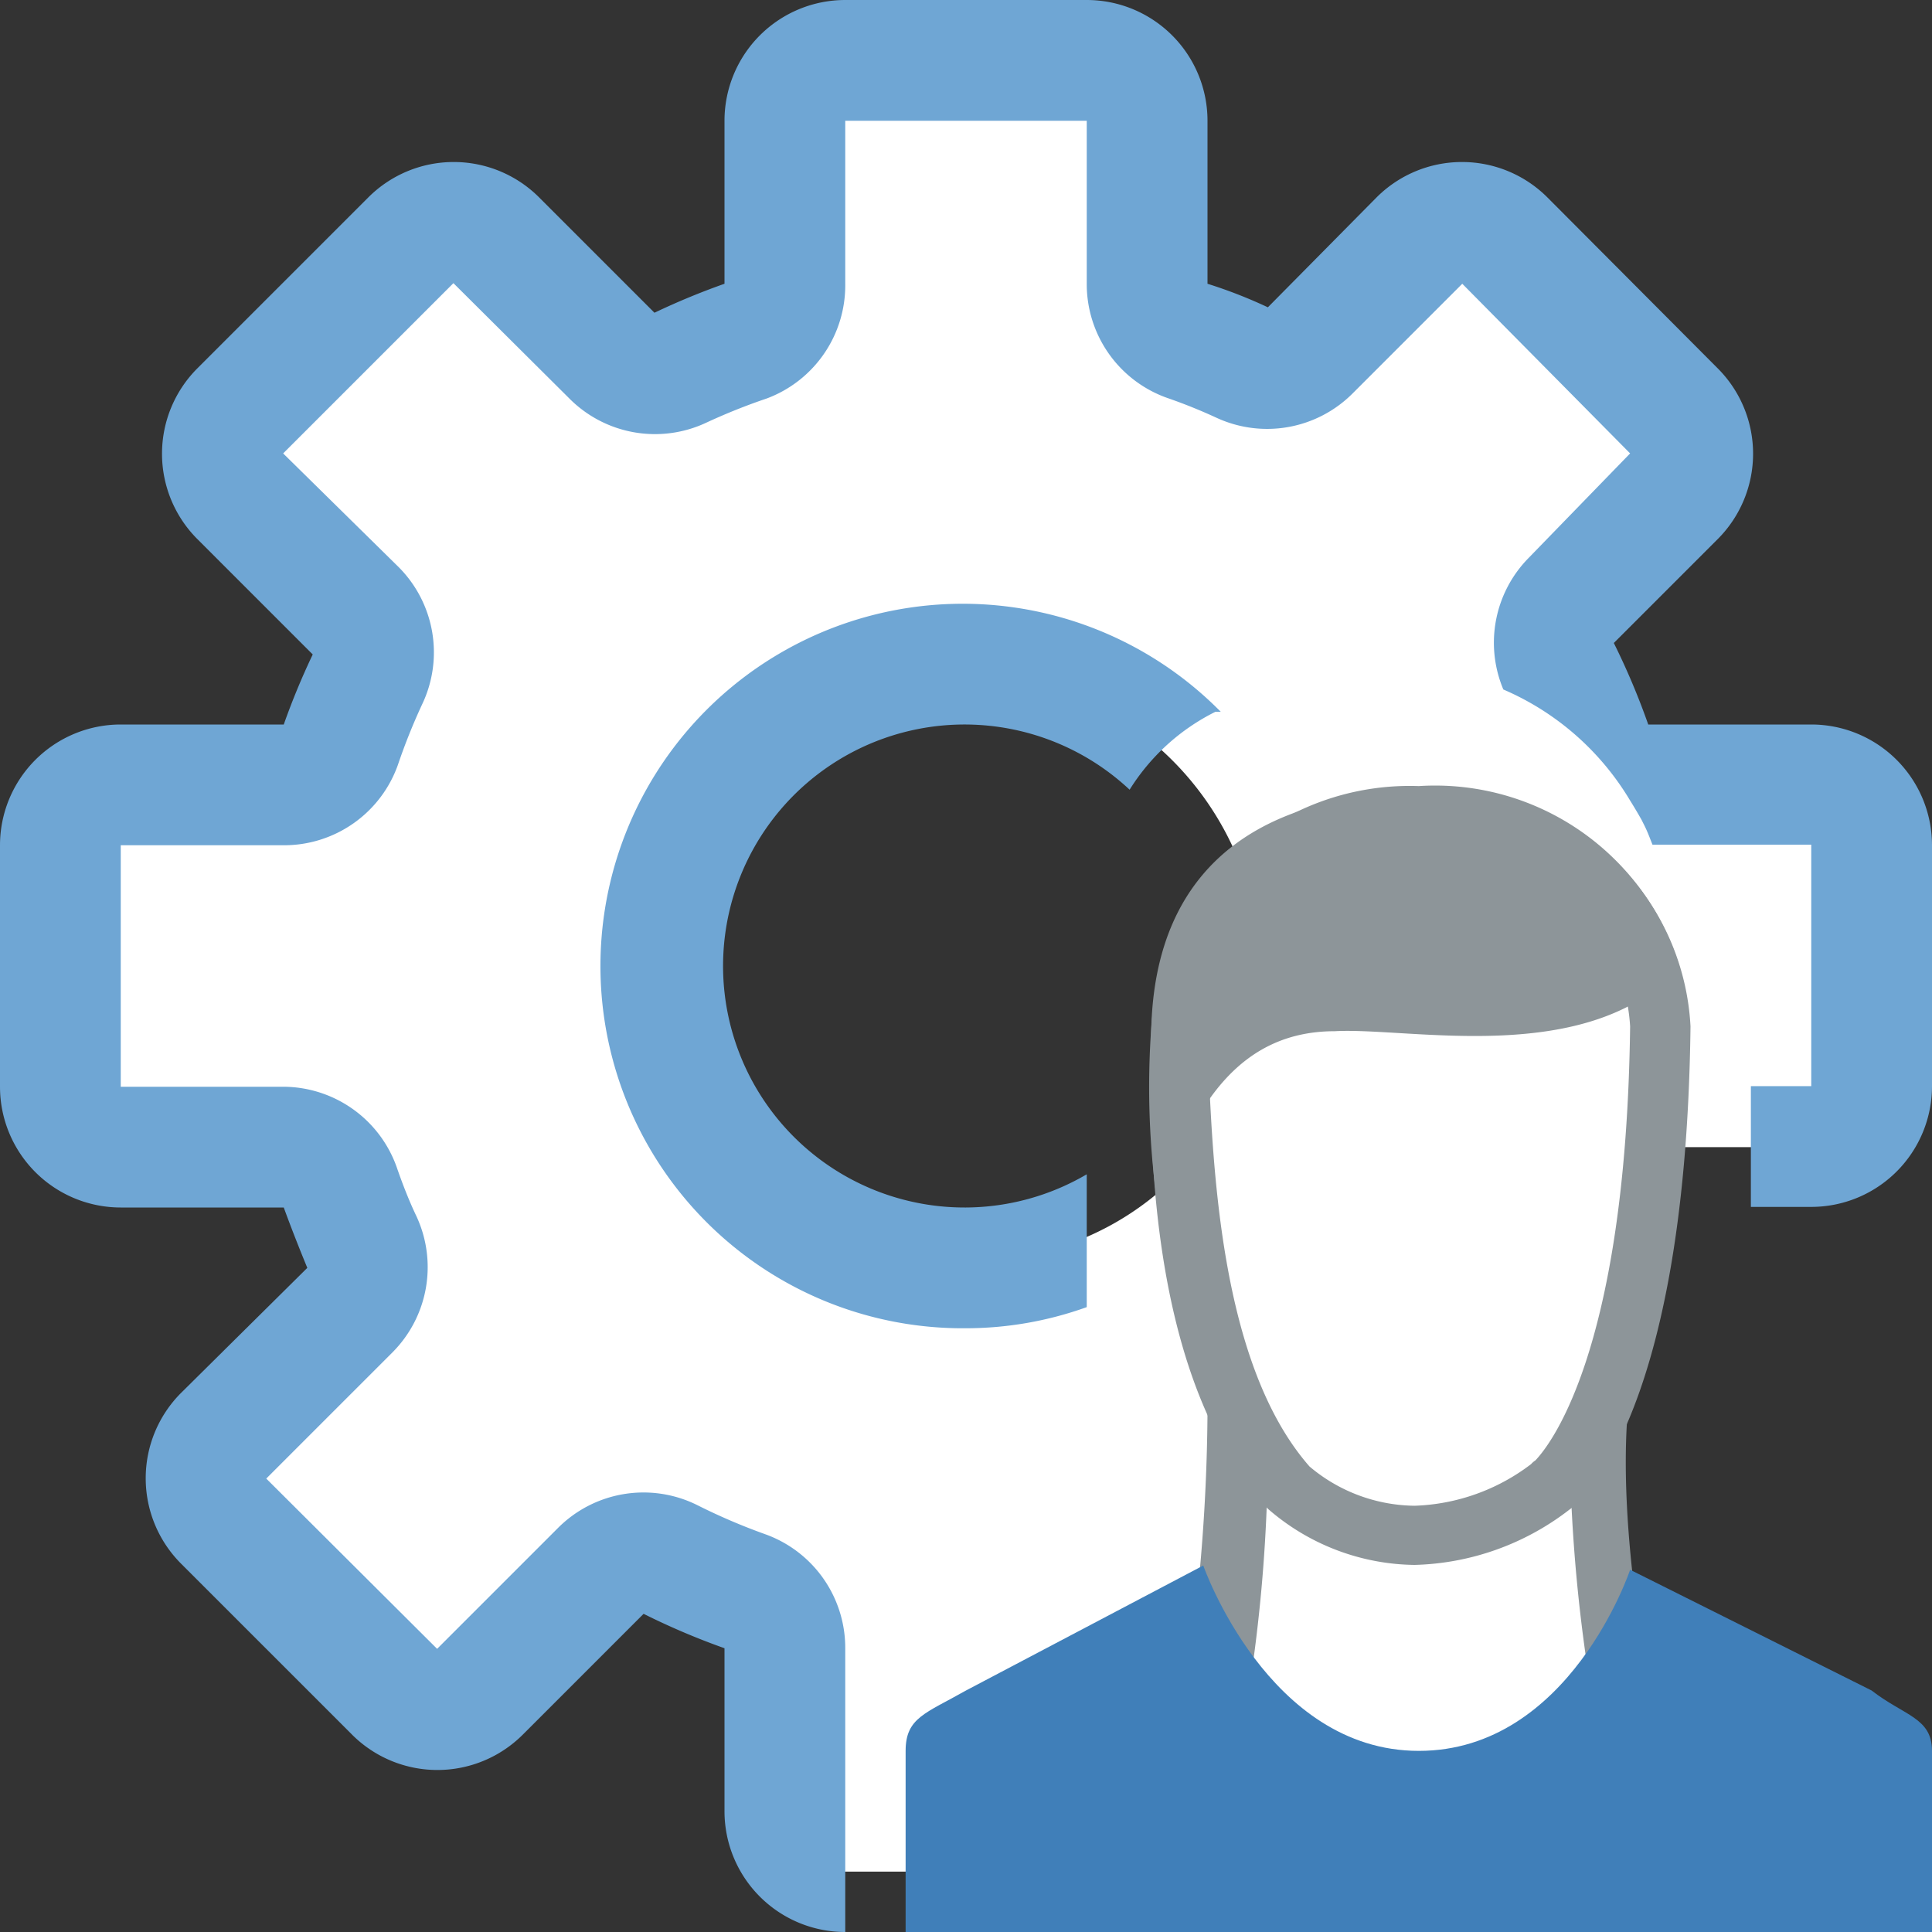 <svg id="Layer_1" data-name="Layer 1" xmlns="http://www.w3.org/2000/svg" viewBox="0 0 32 32"><rect x="0" y="0" width="32" height="32" fill="#333333" stroke="none"/><title>groupiconpersonalsettings_large_1bdc2e3b98f04f6abf417d08ea333cb1</title><path d="M30,13H26.95c-0.16-.45-1.11-2.16-1.32-2.58L27.3,8.75c0.76-.76,1-1.37.19-2.13L24.75,3.88c-0.76-.76-1.11-0.14-1.87.61L21.12,6.25c-0.31-.14-1.8-1.08-2.12-1.2V2c0-.5,0-1-1.06-1H14.06A0.88,0.88,0,0,0,13,2V5.05c-0.39.14-1.93,1.07-2.29,1.24l-2.21-2C7.75,3.57,8,3.37,6.83,3.92L4.09,6.66a1.39,1.39,0,0,0,.22,2.16l1.85,1.85C6,11,5.19,12.61,5.05,13H2a0.84,0.84,0,0,0-1,1v4c0,0.9,1.26,1,1,1H5c0.11,0.32.94,1.69,1.08,2l-2,2c-0.76.76-1.05,1.56-.3,2.32L6.5,28.08c0.76,0.76,1.18.48,1.94-.27l1.93-1.93c0.42,0.21,2.14,1,2.58,1.21L13,30c0.13,0.25-.07,1,1,1h4a1,1,0,0,0,1-1V27c0.39-.14,1.71-1.08,2.08-1.25l1.85,1.85a1.49,1.49,0,0,0,2.34.14L26,25a1.17,1.17,0,0,0,0-2l-0.37-1.54c0.17-.37,1.19-2.07,1.32-2.46H30a0.92,0.92,0,0,0,1-1.06V14.06A0.92,0.92,0,0,0,30,13ZM16,20.88A4.59,4.59,0,0,1,11.13,16,4.82,4.82,0,0,1,16,11.13,5,5,0,0,1,20.88,16,4.78,4.78,0,0,1,16,20.88Z" fill="#fff"/><path d="M20.48,24a28.09,28.09,0,0,1-.92,7.1,22.43,22.43,0,0,0,7.75,0A36.93,36.93,0,0,1,26.42,24c0.09-1.39.09-3.23-3.17-3.24C20.31,20.78,20.48,24,20.48,24Z" fill="#fff"/><path d="M23.47,21.78a2.76,2.76,0,0,1,2.06.63A2.06,2.06,0,0,1,26,24a26.82,26.82,0,0,0,.81,6.2,35.11,35.11,0,0,1-3.57.19,25.47,25.47,0,0,1-3-.16A26.3,26.3,0,0,0,21,23.95a1,1,0,0,0,0-.11,2,2,0,0,1,.35-1.36,2.51,2.51,0,0,1,1.94-.7h0.19m0-1H23.25C19.48,20.88,20,23,20,23a30.94,30.94,0,0,1-1,8,24.36,24.36,0,0,0,4.2.33A34.55,34.55,0,0,0,28,31s-1.4-4.95-1-8c0.09-1.36-.41-2.22-3.49-2.22h0Z" fill="#8d9599"/><path d="M19.44,17.06c0.08,2.71.07,5.22,1.57,7.35a3.41,3.41,0,0,0,4.57.22s1.88-.83,2-7.58c0-1.39-1-3.76-4.25-3.67A3.79,3.79,0,0,0,19.44,17.06Z" fill="#fff"/><path d="M23.66,14.1a3.31,3.31,0,0,1,2.45.94A3,3,0,0,1,27,17c-0.07,5.5-1.39,7-1.57,7.19a0.32,0.32,0,0,0-.07.06,3.36,3.36,0,0,1-1.93.69,2.74,2.74,0,0,1-1.74-.65c-1.49-1.7-1.62-5-1.69-7.18a3.79,3.79,0,0,1,3.52-3h0.14m0-1H23.5c-3.78.1-4.38,2.39-4.43,3.88-0.09,2.7.18,6.1,1.93,8a3.76,3.76,0,0,0,2.43.93A4.37,4.37,0,0,0,26,25s1.92-1.25,2-8a4.12,4.12,0,0,0-4.34-3.9h0Z" fill="#8d9599"/><path d="M19.07,17a13.81,13.81,0,0,0,.12,3.08c0.58-1.94,1.45-3,2.92-3,1.25-.07,4.2.61,5.71-1.06a4.23,4.23,0,0,0-4.32-3A4.29,4.29,0,0,0,19.07,17Z" fill="#8d9599"/><path d="M32,32H15V29c0-.55.33-0.62,1-1l3.93-2.07S21,29,23.5,29,27,26,27,26l4,2c0.54,0.42,1,.45,1,1v3Z" fill="#407fb9"/><path d="M18,19.45A4,4,0,0,1,16,20a4,4,0,1,1,2.71-6.92,3.53,3.53,0,0,1,1.42-1.29l0.09,0A6,6,0,1,0,16,22a5.92,5.92,0,0,0,2-.35v-2.2Z" fill="#6fa6d4"/><path d="M30,12H27.3a11.92,11.92,0,0,0-.57-1.35l1.72-1.72a2,2,0,0,0,0-2.83L25.63,3.27a2,2,0,0,0-2.83,0L21,5.09c-0.32-.15-0.65-0.28-1-0.39V2a2,2,0,0,0-2-2H14a2,2,0,0,0-2,2V4.7a11.91,11.91,0,0,0-1.16.48L8.93,3.27a2,2,0,0,0-2.83,0L3.27,6.1a2,2,0,0,0,0,2.83l1.91,1.91A11.9,11.9,0,0,0,4.7,12H2a2,2,0,0,0-2,2v4a2,2,0,0,0,2,2H4.7c0.12,0.33.25,0.66,0.39,1L3,23.07A2,2,0,0,0,3,25.9l2.83,2.83a2,2,0,0,0,2.83,0l2-2A11.92,11.92,0,0,0,12,27.3V30a2,2,0,0,0,2,2V27.3a2,2,0,0,0-1.33-1.89,10,10,0,0,1-1.12-.48,2,2,0,0,0-2.31.38l-2,2L4.41,24.49l2.09-2.09a2,2,0,0,0,.4-2.25c-0.12-.25-0.23-0.53-0.33-0.82A2,2,0,0,0,4.7,18H2V14H4.7a2,2,0,0,0,1.89-1.33,10,10,0,0,1,.4-1,2,2,0,0,0-.39-2.28L4.69,7.51,7.51,4.69,9.42,6.59A2,2,0,0,0,11.7,7a10,10,0,0,1,1-.4A2,2,0,0,0,14,4.7V2h4V4.7a2,2,0,0,0,1.33,1.89c0.29,0.1.56,0.21,0.82,0.33a2,2,0,0,0,2.25-.4l1.82-1.82L27,7.51,25.32,9.24a2,2,0,0,0-.42,2.18A4.52,4.52,0,0,1,27,13.26q0.1,0.16.19,0.32l0.05,0.1c0.05,0.1.09,0.21,0.13,0.31H30v4H29v2h1a2,2,0,0,0,2-2V14A2,2,0,0,0,30,12Z" fill="#6fa6d4"/></svg>